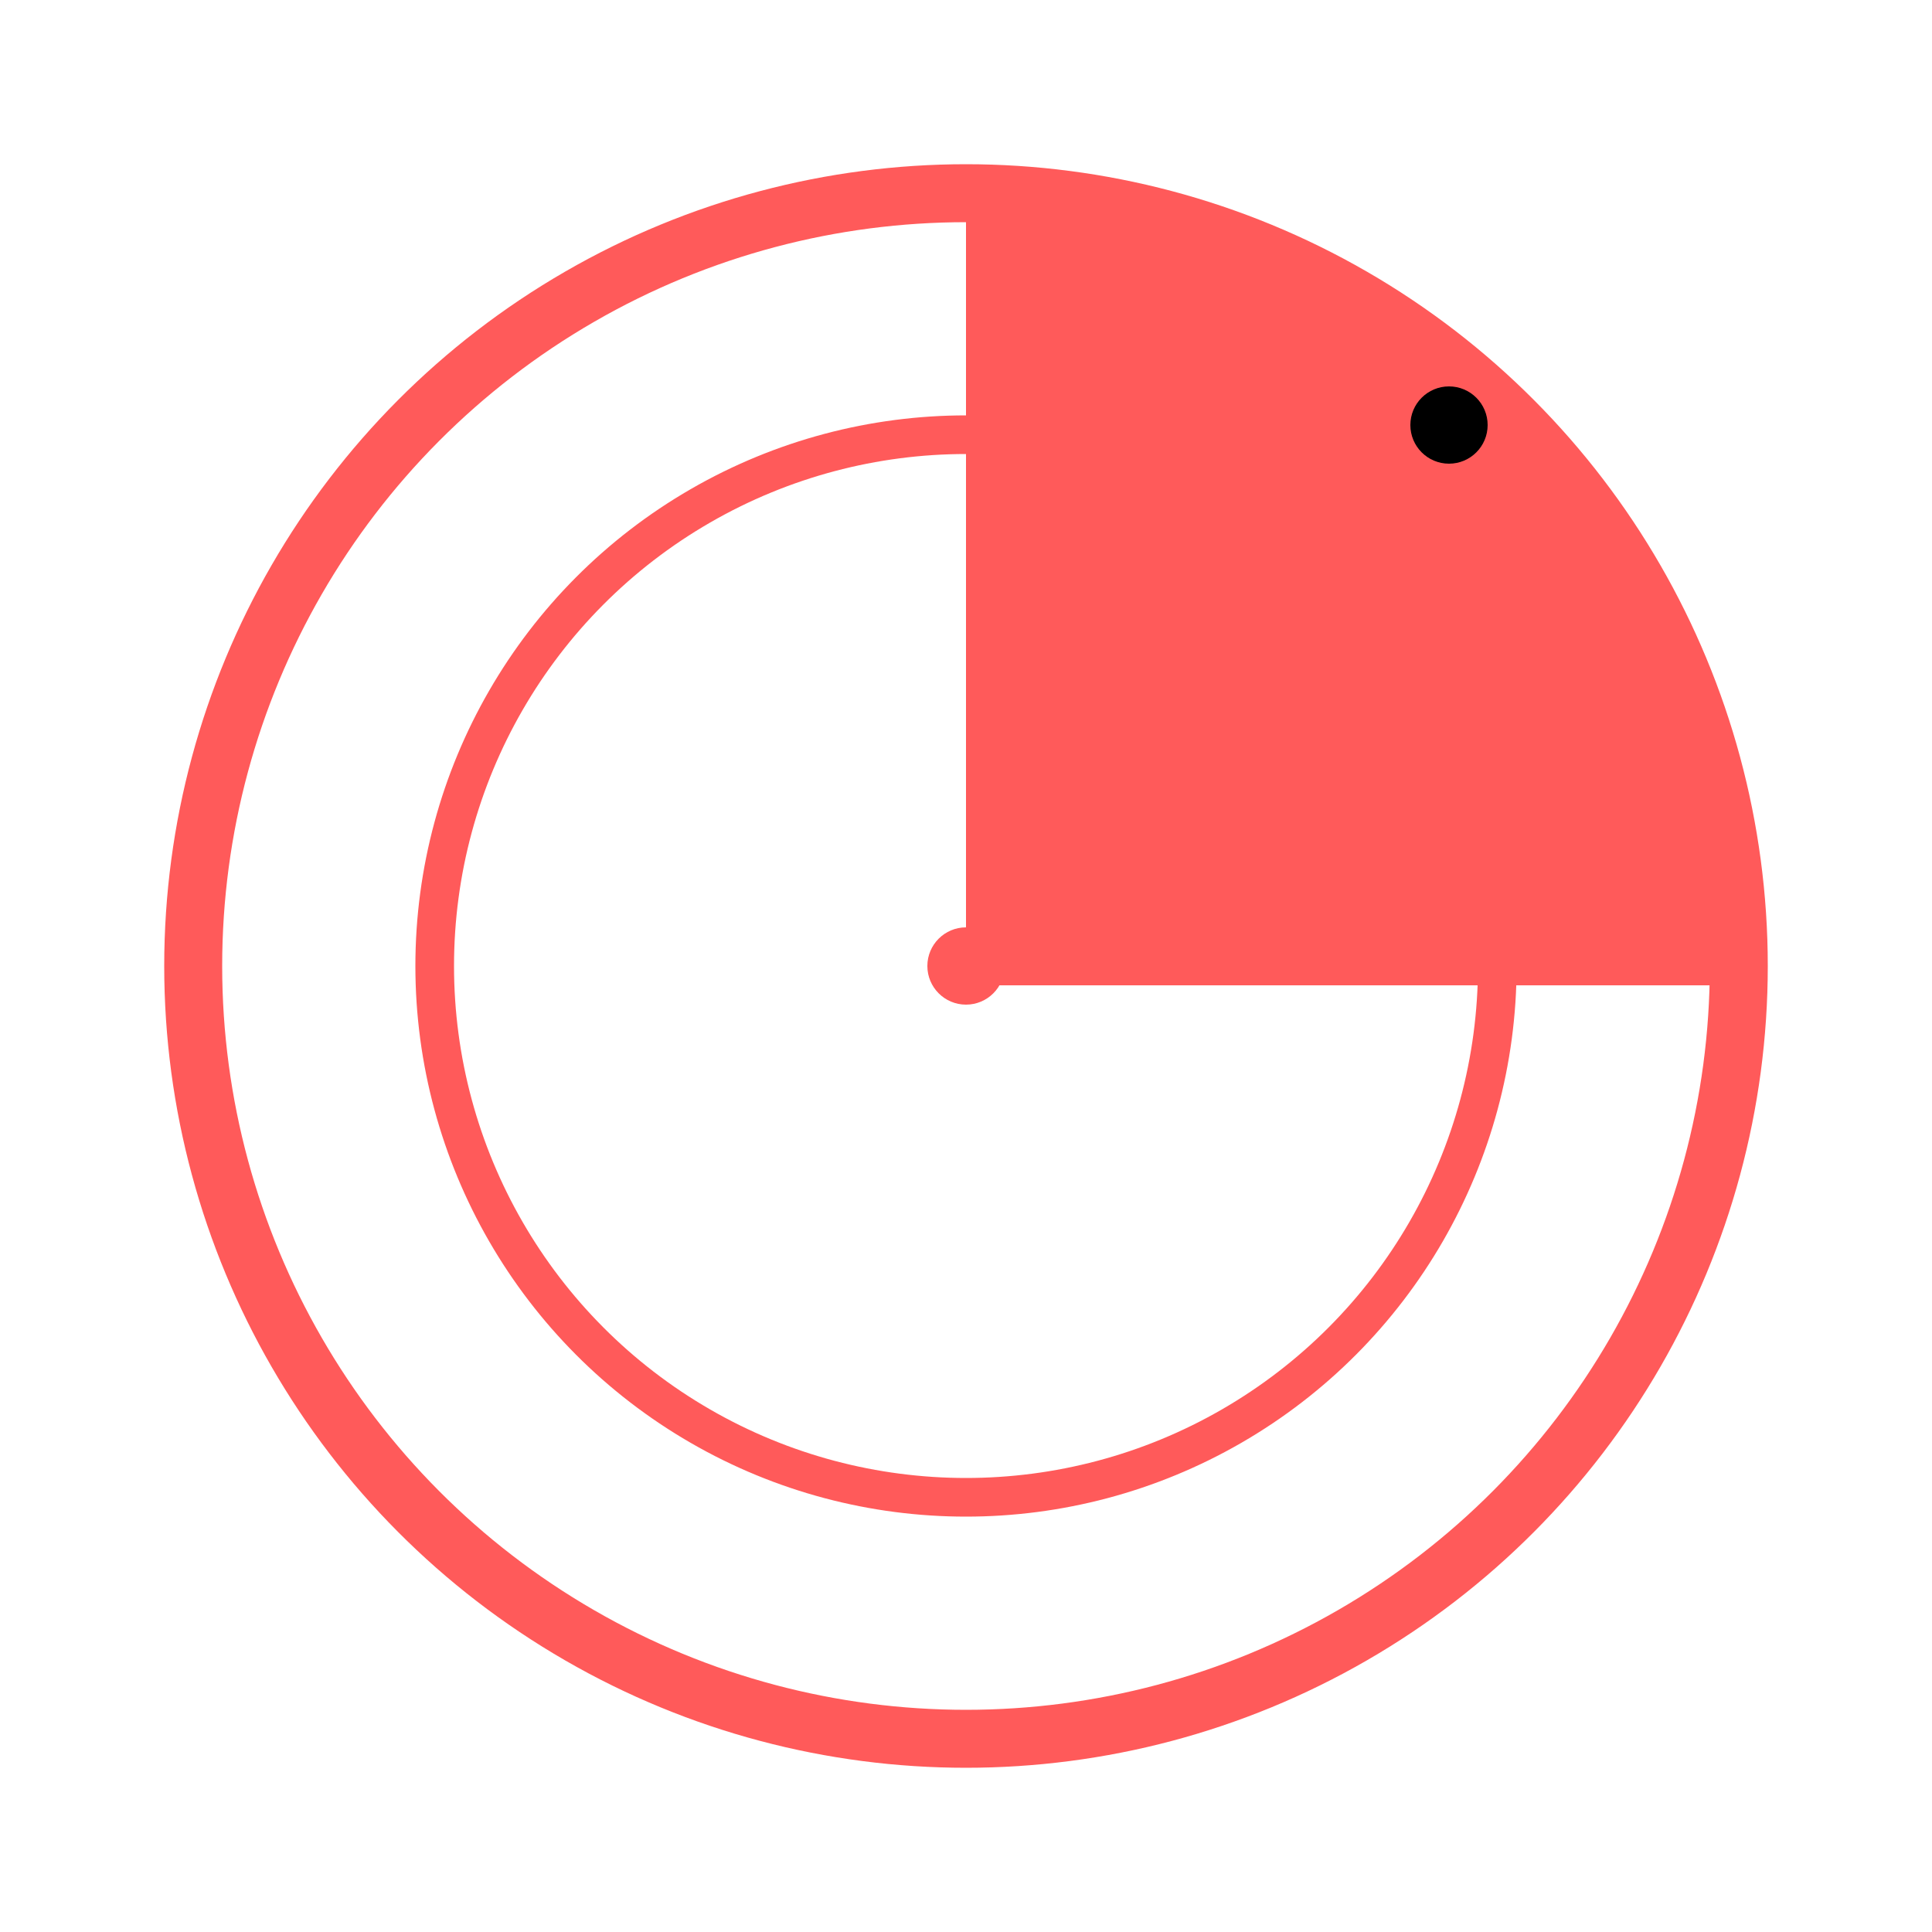 
    <svg width="150" height="150" viewBox="0 0 200 200" xmlns="http://www.w3.org/2000/svg">
      <defs>
        <style>
          .rotating { 
            transform-origin: 100px 100px;
            animation: rotate 2s linear infinite;
          }
          @keyframes rotate {
            from { transform: rotate(0deg); }
            to { transform: rotate(360deg); }
          }
        </style>
      </defs>
      
      <!-- Static outer circle -->
      <circle cx="100" cy="100" r="80" fill="none" stroke="#FF5A5A" stroke-width="6"/>
      
      <!-- Static inner circle -->
      <circle cx="100" cy="100" r="55" fill="none" stroke="#FF5A5A" stroke-width="4"/>
      
      <!-- Rotating group -->
      <g class="rotating">
        <!-- Filled sector -->
        <path d="M 100 20 A 80 80 0 0 1 180 100 L 100 100 Z" fill="#FF5A5A"/>
        
        <!-- Pointer line -->
        <line x1="100" y1="100" x2="180" y2="100" stroke="#FF5A5A" stroke-width="4"/>
        
        <!-- Small white dot -->
        <circle cx="150" cy="44" r="4" fill="black"/>
      </g>
      
      <!-- Static center dot -->
      <circle cx="100" cy="100" r="4" fill="#FF5A5A"/>
    </svg>
    